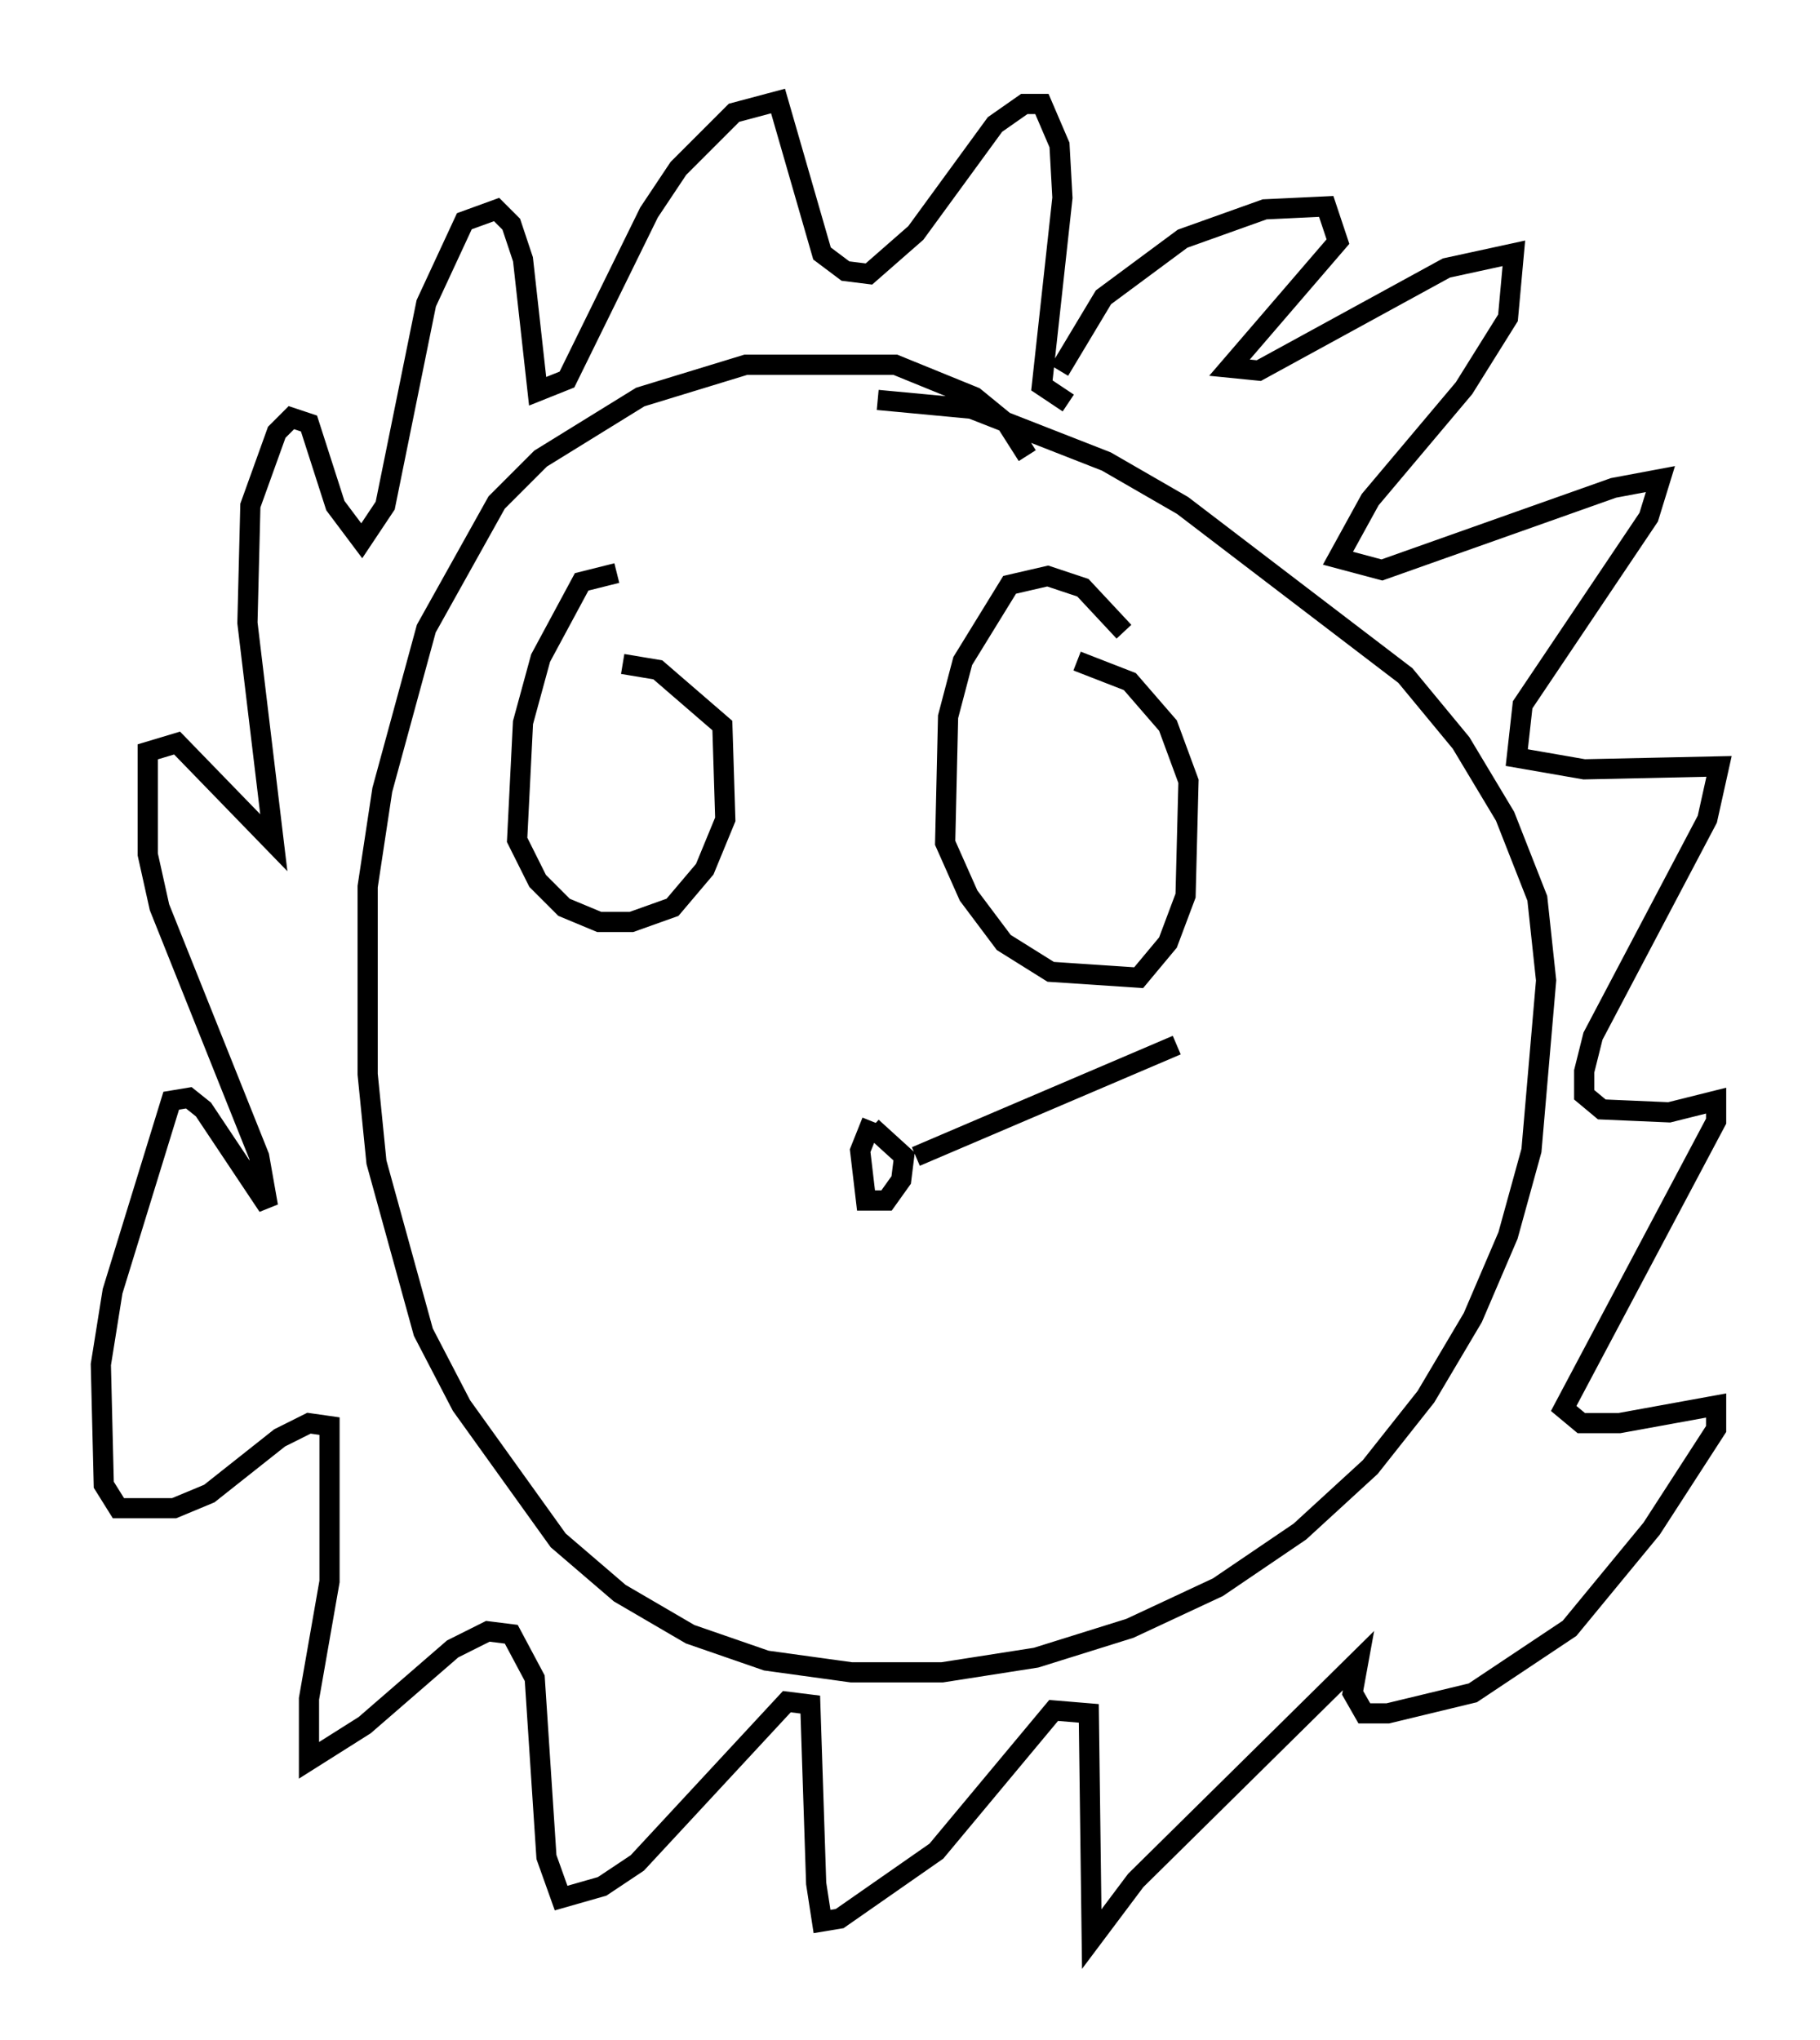 <?xml version="1.0" encoding="utf-8" ?>
<svg baseProfile="full" height="101.072" version="1.1" width="90.179" xmlns="http://www.w3.org/2000/svg" xmlns:ev="http://www.w3.org/2001/xml-events" xmlns:xlink="http://www.w3.org/1999/xlink"><defs /><rect fill="white" height="101.072" width="90.179" x="0" y="0" /><path d="M52.207, 27.223 m-1.307, -4.648 l-1.017, -1.598 -1.598, -1.307 l-3.922, -1.598 -7.408, 0.0 l-5.229, 1.598 -4.939, 3.05 l-2.179, 2.179 -3.486, 6.246 l-2.179, 7.989 -0.726, 4.793 l0.0, 9.296 0.436, 4.358 l2.324, 8.425 1.888, 3.631 l4.793, 6.682 3.05, 2.615 l3.486, 2.034 3.777, 1.307 l4.212, 0.581 4.503, 0.0 l4.648, -0.726 4.648, -1.453 l4.358, -2.034 4.067, -2.76 l3.486, -3.196 2.76, -3.486 l2.324, -3.922 1.743, -4.067 l1.162, -4.212 0.726, -8.425 l-0.436, -4.067 -1.598, -4.067 l-2.179, -3.631 -2.76, -3.341 l-11.039, -8.425 -3.777, -2.179 l-6.682, -2.615 -4.648, -0.436 m9.006, -1.453 l2.179, -3.631 3.922, -2.905 l4.067, -1.453 3.05, -0.145 l0.581, 1.743 -5.374, 6.246 l1.453, 0.145 9.296, -5.084 l3.341, -0.726 -0.291, 3.196 l-2.179, 3.486 -4.648, 5.52 l-1.598, 2.905 2.179, 0.581 l11.475, -4.067 2.324, -0.436 l-0.581, 1.888 -6.246, 9.296 l-0.291, 2.615 3.341, 0.581 l6.682, -0.145 -0.581, 2.615 l-5.665, 10.749 -0.436, 1.743 l0.0, 1.162 0.872, 0.726 l3.341, 0.145 2.324, -0.581 l0.0, 1.017 -7.553, 14.235 l0.872, 0.726 1.888, 0.0 l4.793, -0.872 0.0, 1.162 l-3.196, 4.939 -4.067, 4.939 l-4.793, 3.196 -4.212, 1.017 l-1.162, 0.0 -0.581, -1.017 l0.291, -1.598 -11.039, 10.894 l-2.179, 2.905 -0.145, -11.184 l-1.743, -0.145 -5.81, 6.972 l-4.793, 3.341 -0.872, 0.145 l-0.291, -1.888 -0.291, -8.86 l-1.162, -0.145 -7.408, 7.989 l-1.743, 1.162 -2.034, 0.581 l-0.726, -2.034 -0.581, -8.86 l-1.162, -2.179 -1.162, -0.145 l-1.743, 0.872 -4.358, 3.777 l-2.76, 1.743 0.0, -3.05 l1.017, -5.81 0.0, -7.698 l-1.017, -0.145 -1.453, 0.726 l-3.486, 2.76 -1.743, 0.726 l-2.76, 0.0 -0.726, -1.162 l-0.145, -5.955 0.581, -3.631 l2.905, -9.441 0.872, -0.145 l0.726, 0.581 3.196, 4.793 l-0.436, -2.469 -4.939, -12.346 l-0.581, -2.615 0.0, -5.084 l1.453, -0.436 4.793, 4.939 l-1.307, -10.894 0.145, -5.81 l1.307, -3.631 0.726, -0.726 l0.872, 0.291 1.307, 4.067 l1.307, 1.743 1.162, -1.743 l2.034, -10.022 1.888, -4.067 l1.598, -0.581 0.726, 0.726 l0.581, 1.743 0.726, 6.536 l1.453, -0.581 4.067, -8.279 l1.453, -2.179 2.76, -2.76 l2.179, -0.581 2.179, 7.553 l1.162, 0.872 1.162, 0.145 l2.324, -2.034 3.922, -5.374 l1.453, -1.017 0.872, 0.0 l0.872, 2.034 0.145, 2.615 l-1.017, 9.296 1.307, 0.872 m-22.369, 8.425 l-1.743, 0.436 -2.034, 3.777 l-0.872, 3.196 -0.291, 5.81 l1.017, 2.034 1.307, 1.307 l1.743, 0.726 1.598, 0.0 l2.034, -0.726 1.598, -1.888 l1.017, -2.469 -0.145, -4.648 l-3.196, -2.76 -1.743, -0.291 m24.838, -1.598 l-2.034, -2.179 -1.743, -0.581 l-1.888, 0.436 -2.324, 3.777 l-0.726, 2.76 -0.145, 6.246 l1.162, 2.615 1.743, 2.324 l2.324, 1.453 4.358, 0.291 l1.453, -1.743 0.872, -2.324 l0.145, -5.665 -1.017, -2.76 l-1.888, -2.179 -2.615, -1.017 m-10.168, 22.804 l-0.581, 1.453 0.291, 2.469 l1.017, 0.0 0.726, -1.017 l0.145, -1.162 -1.598, -1.453 m2.179, 1.453 l12.927, -5.52 " fill="none" stroke="black" stroke-width="1" /></svg>